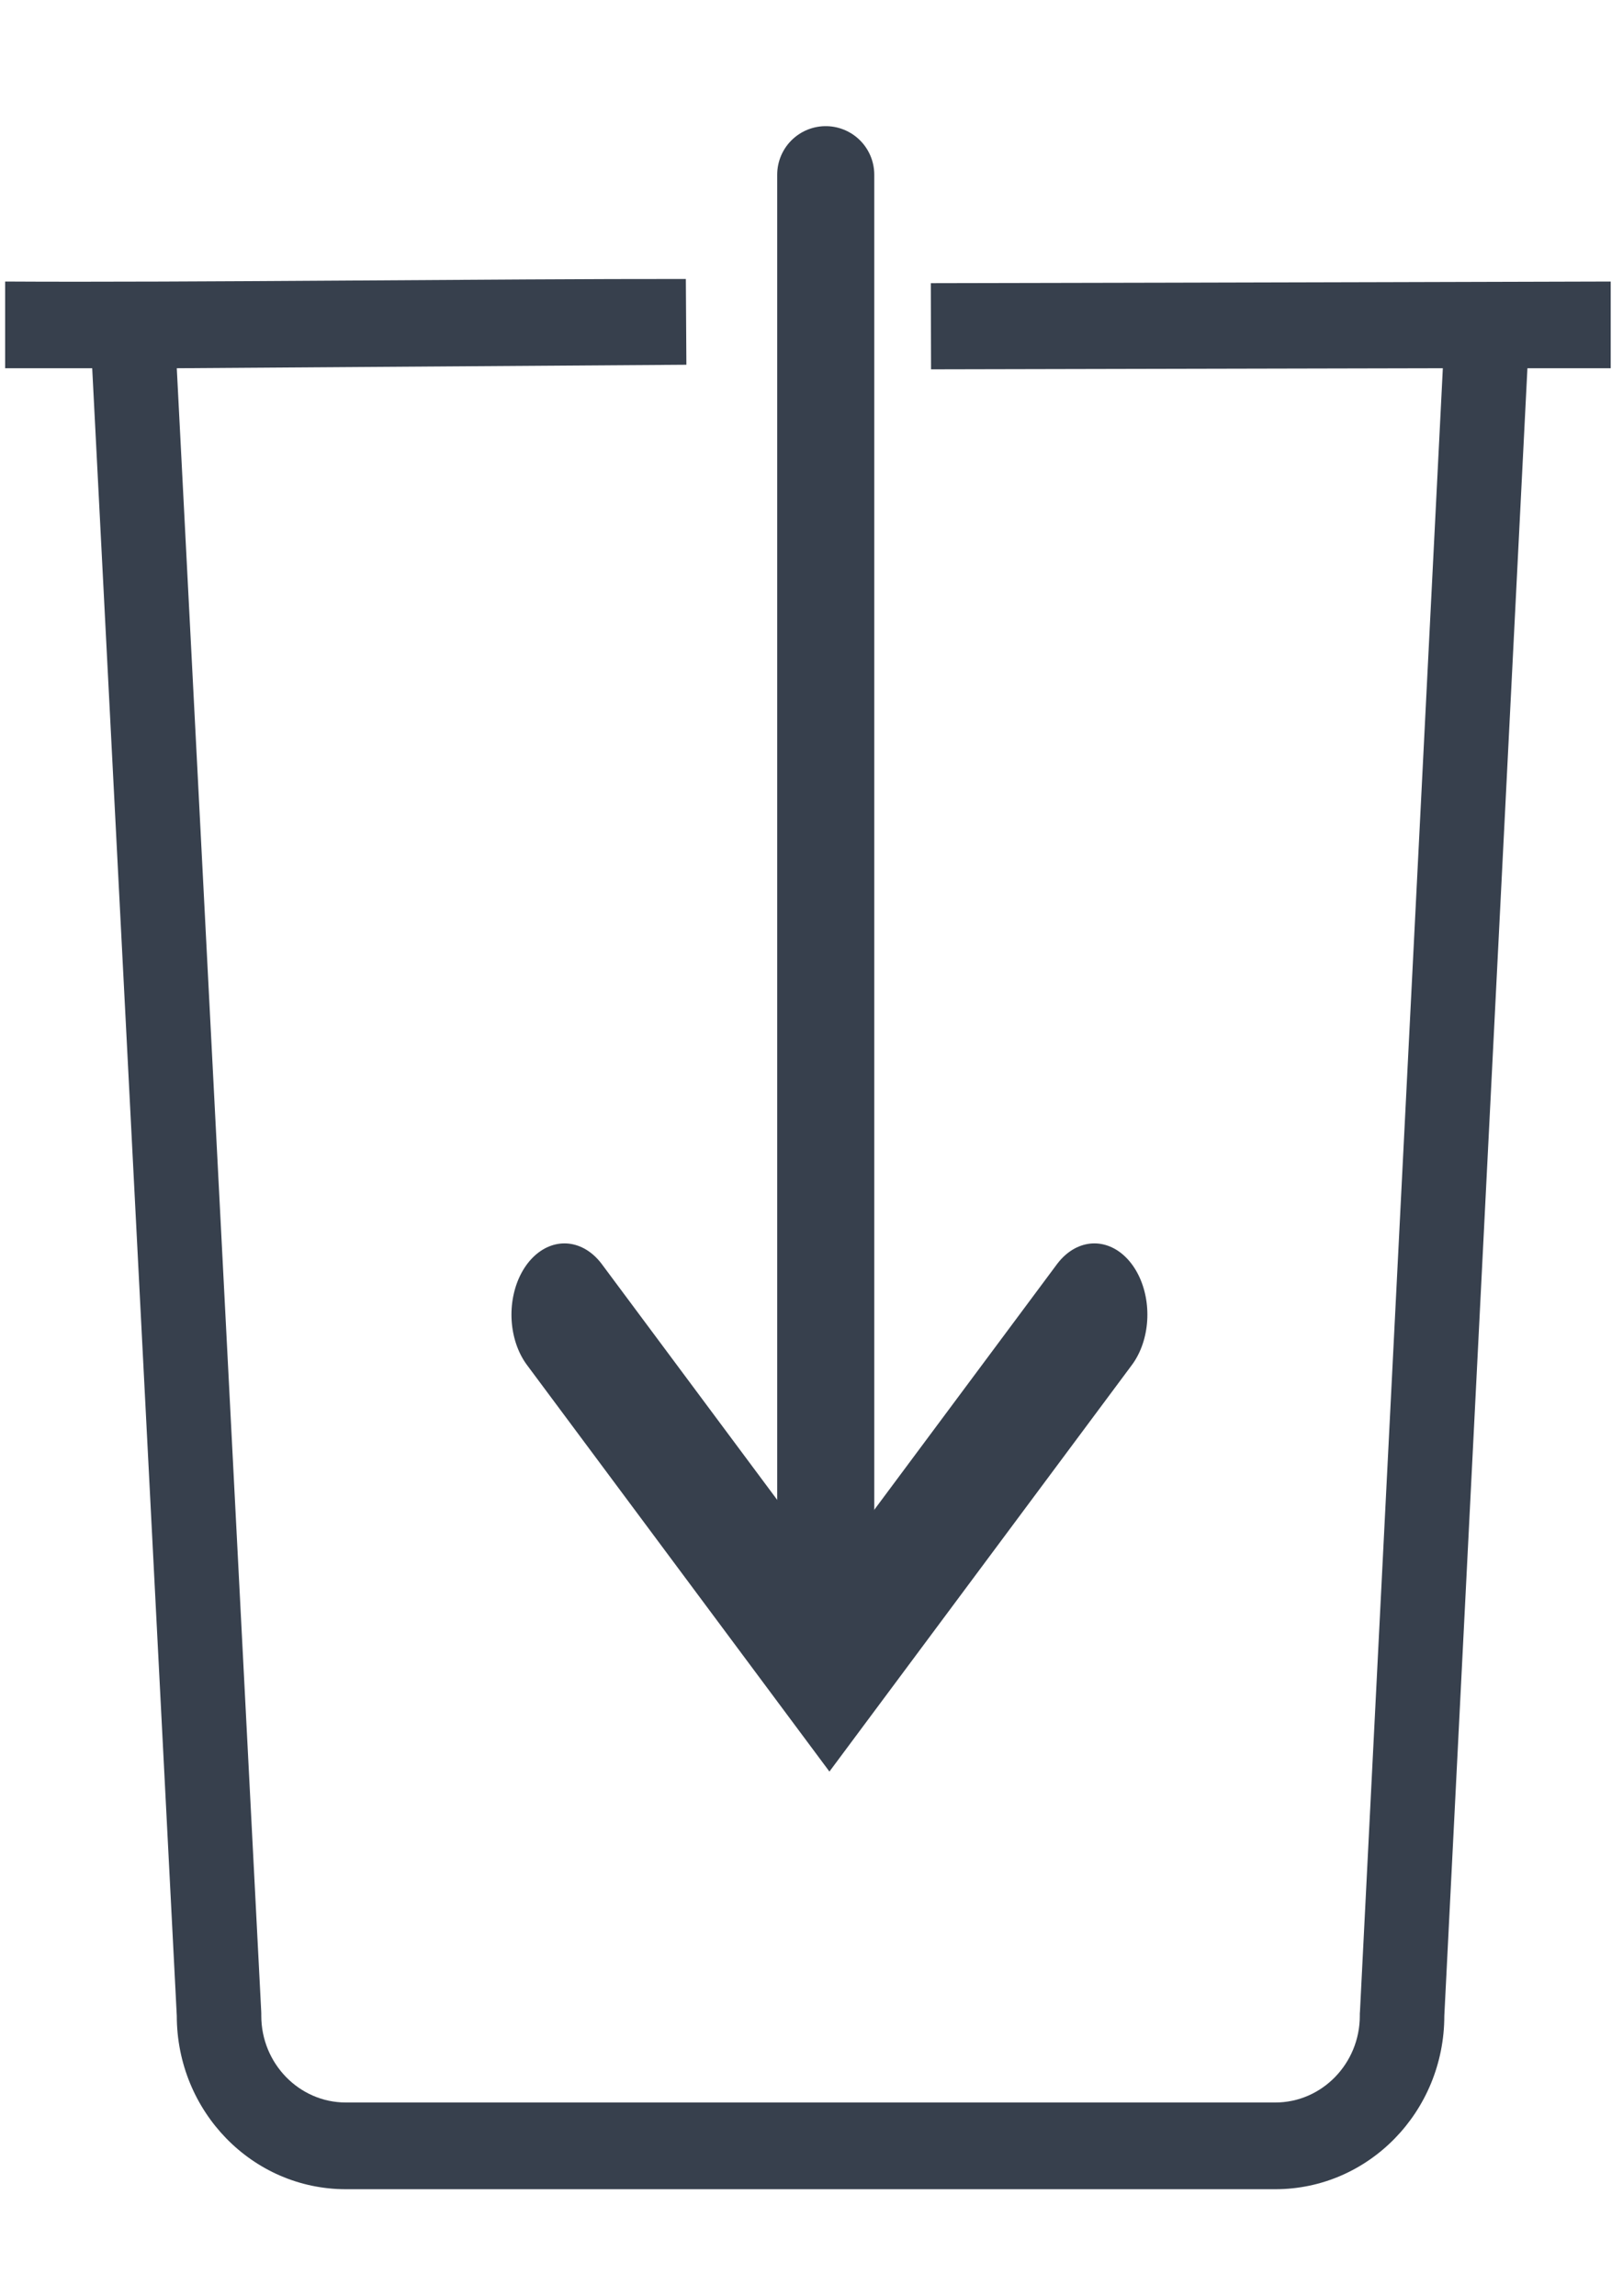 <?xml version="1.0" encoding="UTF-8" standalone="no"?>
<!-- Created with Inkscape (http://www.inkscape.org/) -->

<svg
   xmlns:dc="http://purl.org/dc/elements/1.1/"
   xmlns:cc="http://creativecommons.org/ns#"
   xmlns:rdf="http://www.w3.org/1999/02/22-rdf-syntax-ns#"
   xmlns:svg="http://www.w3.org/2000/svg"
   xmlns="http://www.w3.org/2000/svg"
   version="1.1"
   width="744.094"
   height="1052.362"
   id="svg2">
  <defs
     id="defs4" />
  <g
     id="layer1">
    <path
       d="m 314.438,127.878 c -84.383,-0.095 -230.086,1.673 -312.082,1.168 l 0,39.748 39.916,0 38.779,755.205 c 0,43.901 34.694,79.496 77.484,79.496 l 426.158,0 c 42.79,0 77.484,-35.595 77.484,-79.496 l 38.099,-755.205 38.175,0 0,-39.748 c 0,0 -168.668,0.505 -311.694,0.758 l 0.105,39.495 234.635,-0.505 -37.987,753.146 -0.076,1.01 0,1.048 c 0,21.893 -17.366,39.748 -38.742,39.748 l -426.158,0 c -21.337,0 -38.742,-17.855 -38.742,-39.748 l 0,-1.048 -0.037,-1.046 -38.703,-753.11 233.635,-1.602"
       id="path3005"
       style="fill:#37404d" />
    <polyline
       style="fill:none;stroke:#37404d;stroke-width:2;stroke-linecap:round;stroke-miterlimit:10;stroke-opacity:1"
       points="30,41 25,46 20,41   "
       stroke-miterlimit="10"
       id="polyline3037"
       transform="matrix(24.296,0,0,32.654,-227.137,-736.211)" />
    <line
       style="fill:#37404d;fill-opacity:1;stroke:#37404d;stroke-width:44.503;stroke-linecap:round;stroke-miterlimit:10;stroke-opacity:1;stroke-dasharray:none"
       stroke-miterlimit="10"
       x1="378.571"
       x2="378.571"
       y1="80.076"
       y2="699.319"
       id="line3039" />
  </g>
</svg>
